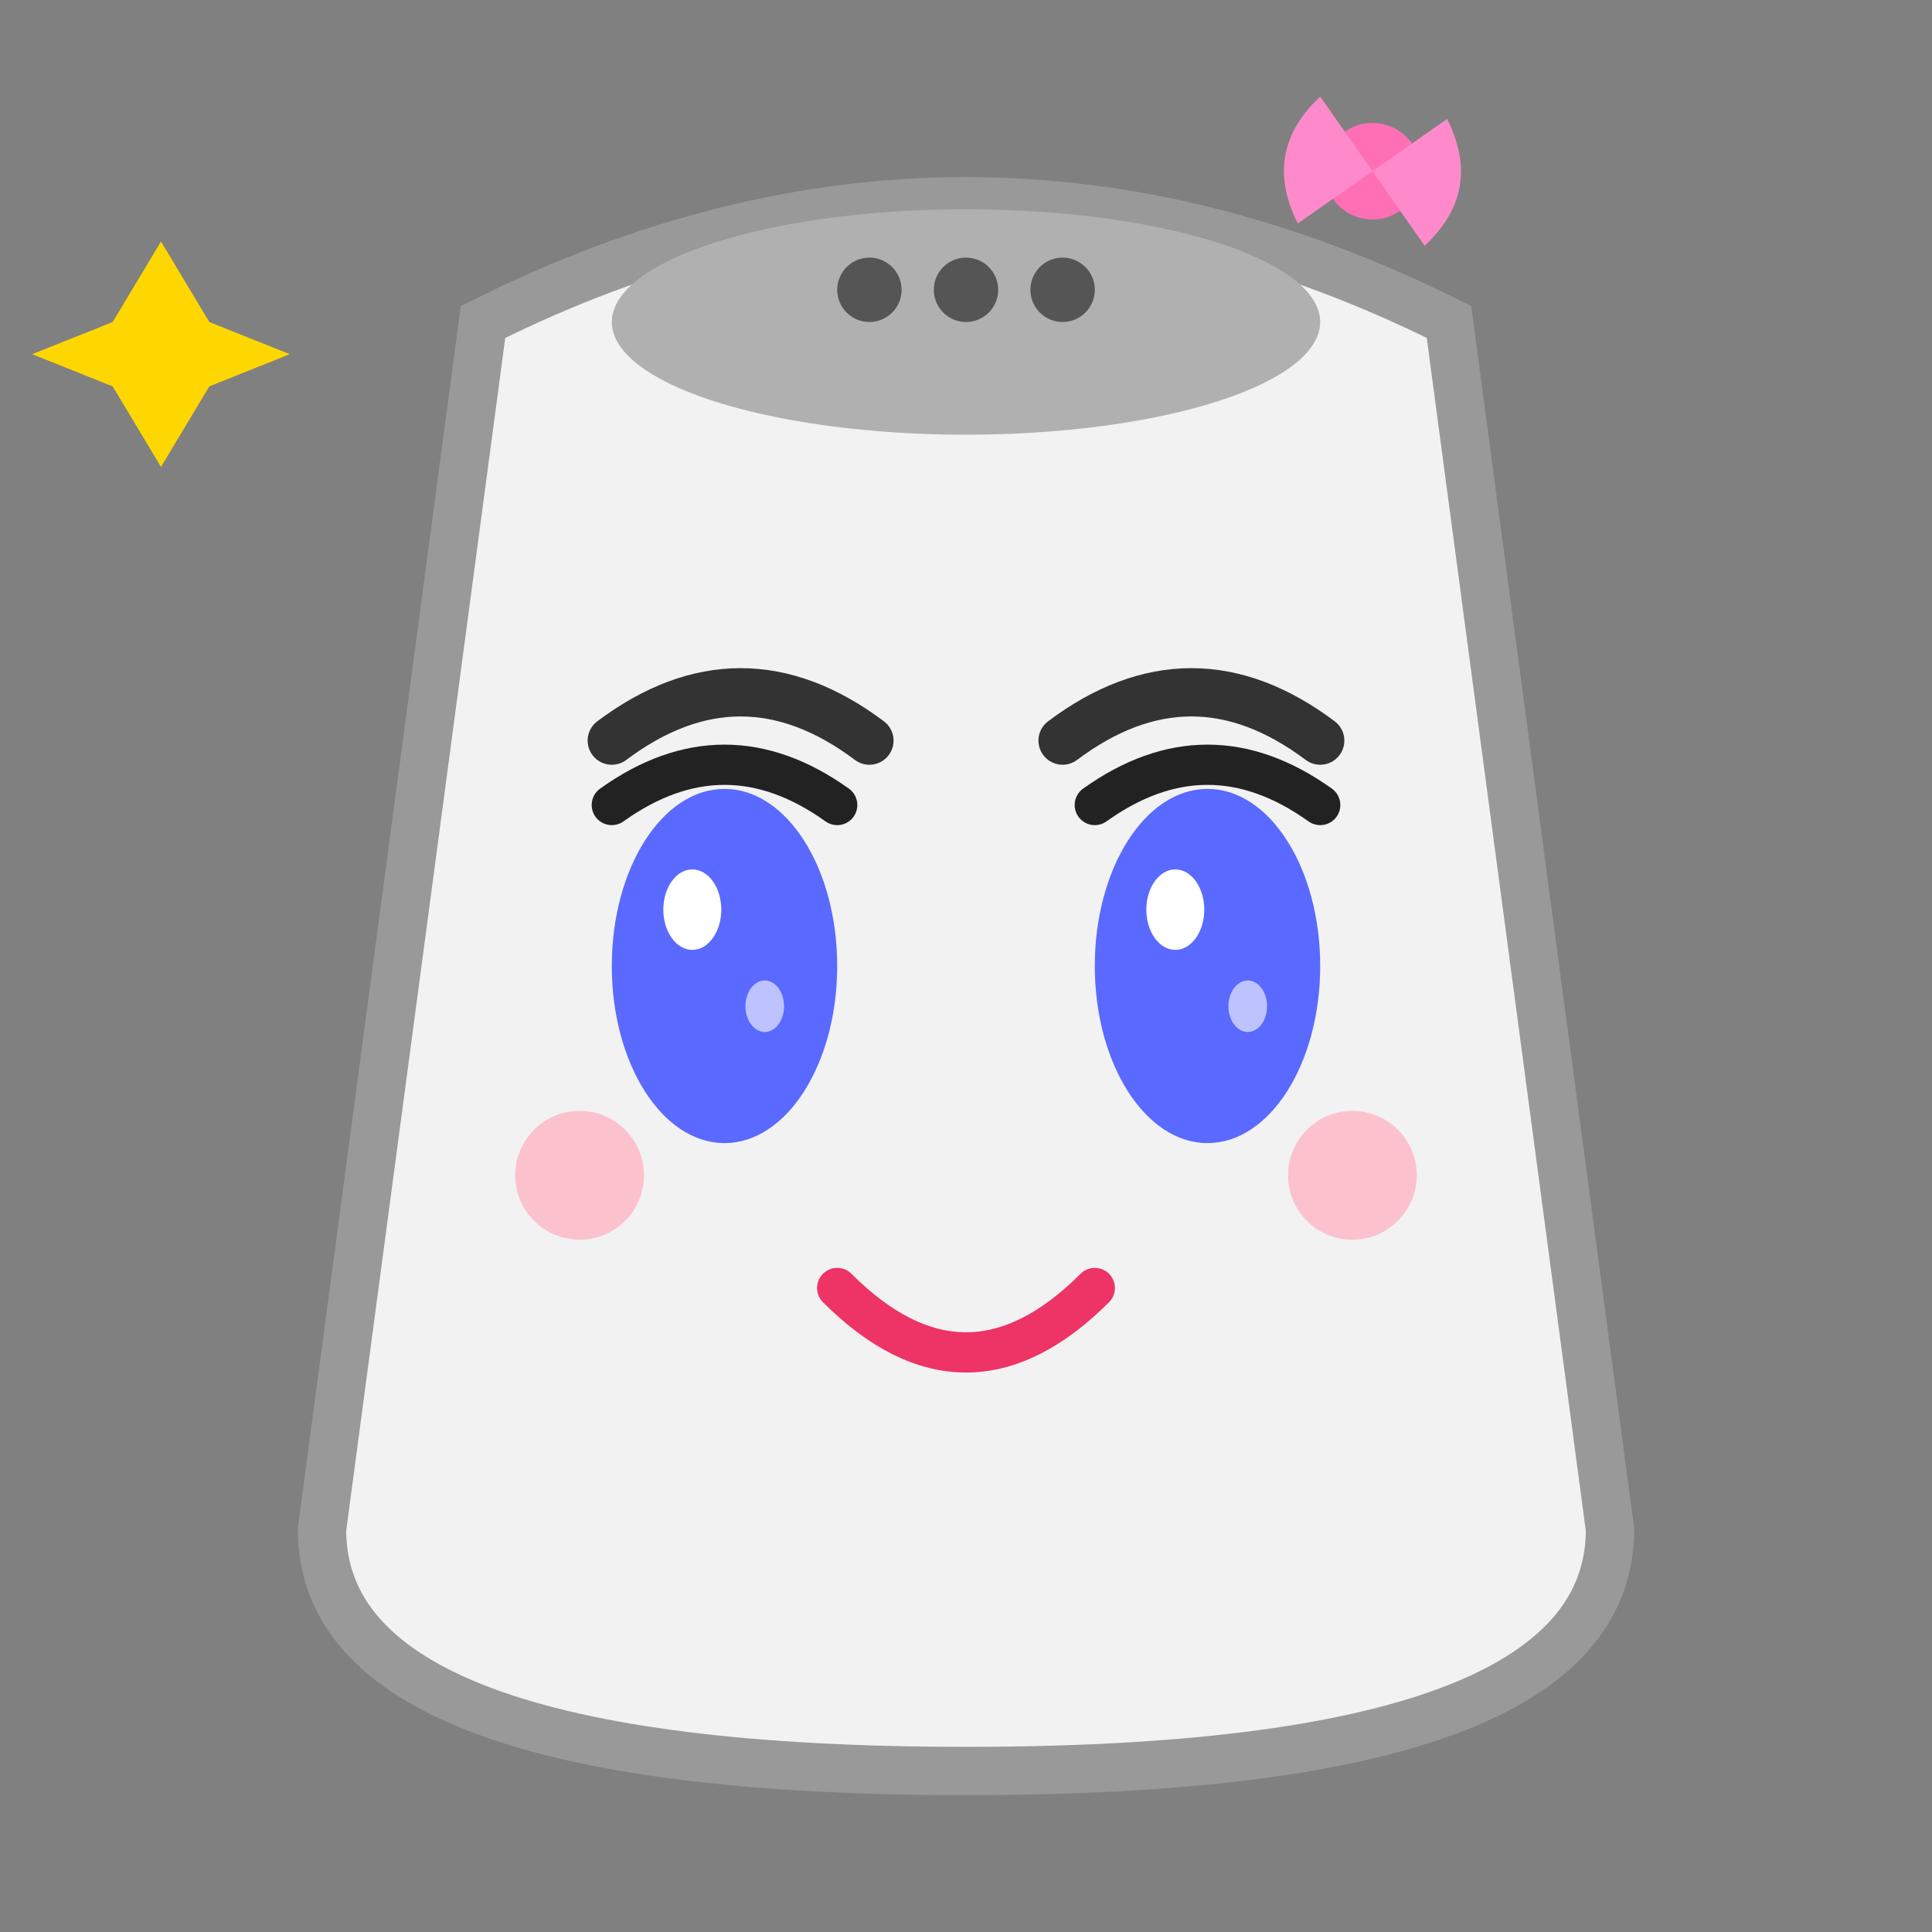 <svg width="120" height="120" viewBox="0 0 120 120" xmlns="http://www.w3.org/2000/svg" fill="none">
  <rect x="0" y="0" width="120" height="120" fill="#808080" stroke="none"/>
  <!-- Enlarged Salt Shaker Body -->
  <path d="M30 20 Q60 5 90 20 L100 95 Q100 110 60 110 Q20 110 20 95 Z" fill="#F2F2F2" stroke="#999" stroke-width="3"/>

  <!-- Cap -->
  <ellipse cx="60" cy="20" rx="22" ry="7" fill="#B0B0B0"/>
  <circle cx="54" cy="18" r="2" fill="#555"/>
  <circle cx="60" cy="18" r="2" fill="#555"/>
  <circle cx="66" cy="18" r="2" fill="#555"/>

  <!-- Bow (top-right) -->
  <g transform="translate(82,6) rotate(10)">
    <circle cx="4" cy="4" r="3" fill="#FF6FB5"/>
    <path d="M4 4 L0 0 Q-3 4 0 8 L4 4 Z" fill="#FF8ACB"/>
    <path d="M4 4 L8 0 Q11 4 8 8 L4 4 Z" fill="#FF8ACB"/>
  </g>

  <!-- Left Anime Eye -->
  <g transform="translate(45,60)">
    <ellipse cx="0" cy="0" rx="7" ry="11" fill="#5A69FF" />
    <ellipse cx="-2" cy="-3.5" rx="1.8" ry="2.5" fill="white" />
    <ellipse cx="2.5" cy="2.5" rx="1.2" ry="1.6" fill="#FFF" opacity="0.6" />
    <path d="M-7,-10 Q0,-15 7,-10" stroke="#222" stroke-width="2.5" stroke-linecap="round"/>
  </g>

  <!-- Right Anime Eye -->
  <g transform="translate(75,60)">
    <ellipse cx="0" cy="0" rx="7" ry="11" fill="#5A69FF" />
    <ellipse cx="-2" cy="-3.5" rx="1.8" ry="2.5" fill="white" />
    <ellipse cx="2.5" cy="2.5" rx="1.2" ry="1.6" fill="#FFF" opacity="0.6" />
    <path d="M-7,-10 Q0,-15 7,-10" stroke="#222" stroke-width="2.5" stroke-linecap="round"/>
  </g>

  <!-- Eyebrows -->
  <path d="M38 46 Q46 40 54 46" stroke="#333" stroke-width="3" stroke-linecap="round"/>
  <path d="M66 46 Q74 40 82 46" stroke="#333" stroke-width="3" stroke-linecap="round"/>

  <!-- Mouth -->
  <path d="M52 80 Q60 88 68 80" stroke="#E36" stroke-width="2.5" fill="none" stroke-linecap="round"/>

  <!-- Blush -->
  <circle cx="36" cy="73" r="4" fill="#FFAFC0" opacity="0.7"/>
  <circle cx="84" cy="73" r="4" fill="#FFAFC0" opacity="0.7"/>

  <!-- Optional Sparkle -->
  <path d="M10 15L13 20L18 22L13 24L10 29L7 24L2 22L7 20L10 15Z" fill="#FFD700"/>
</svg>
